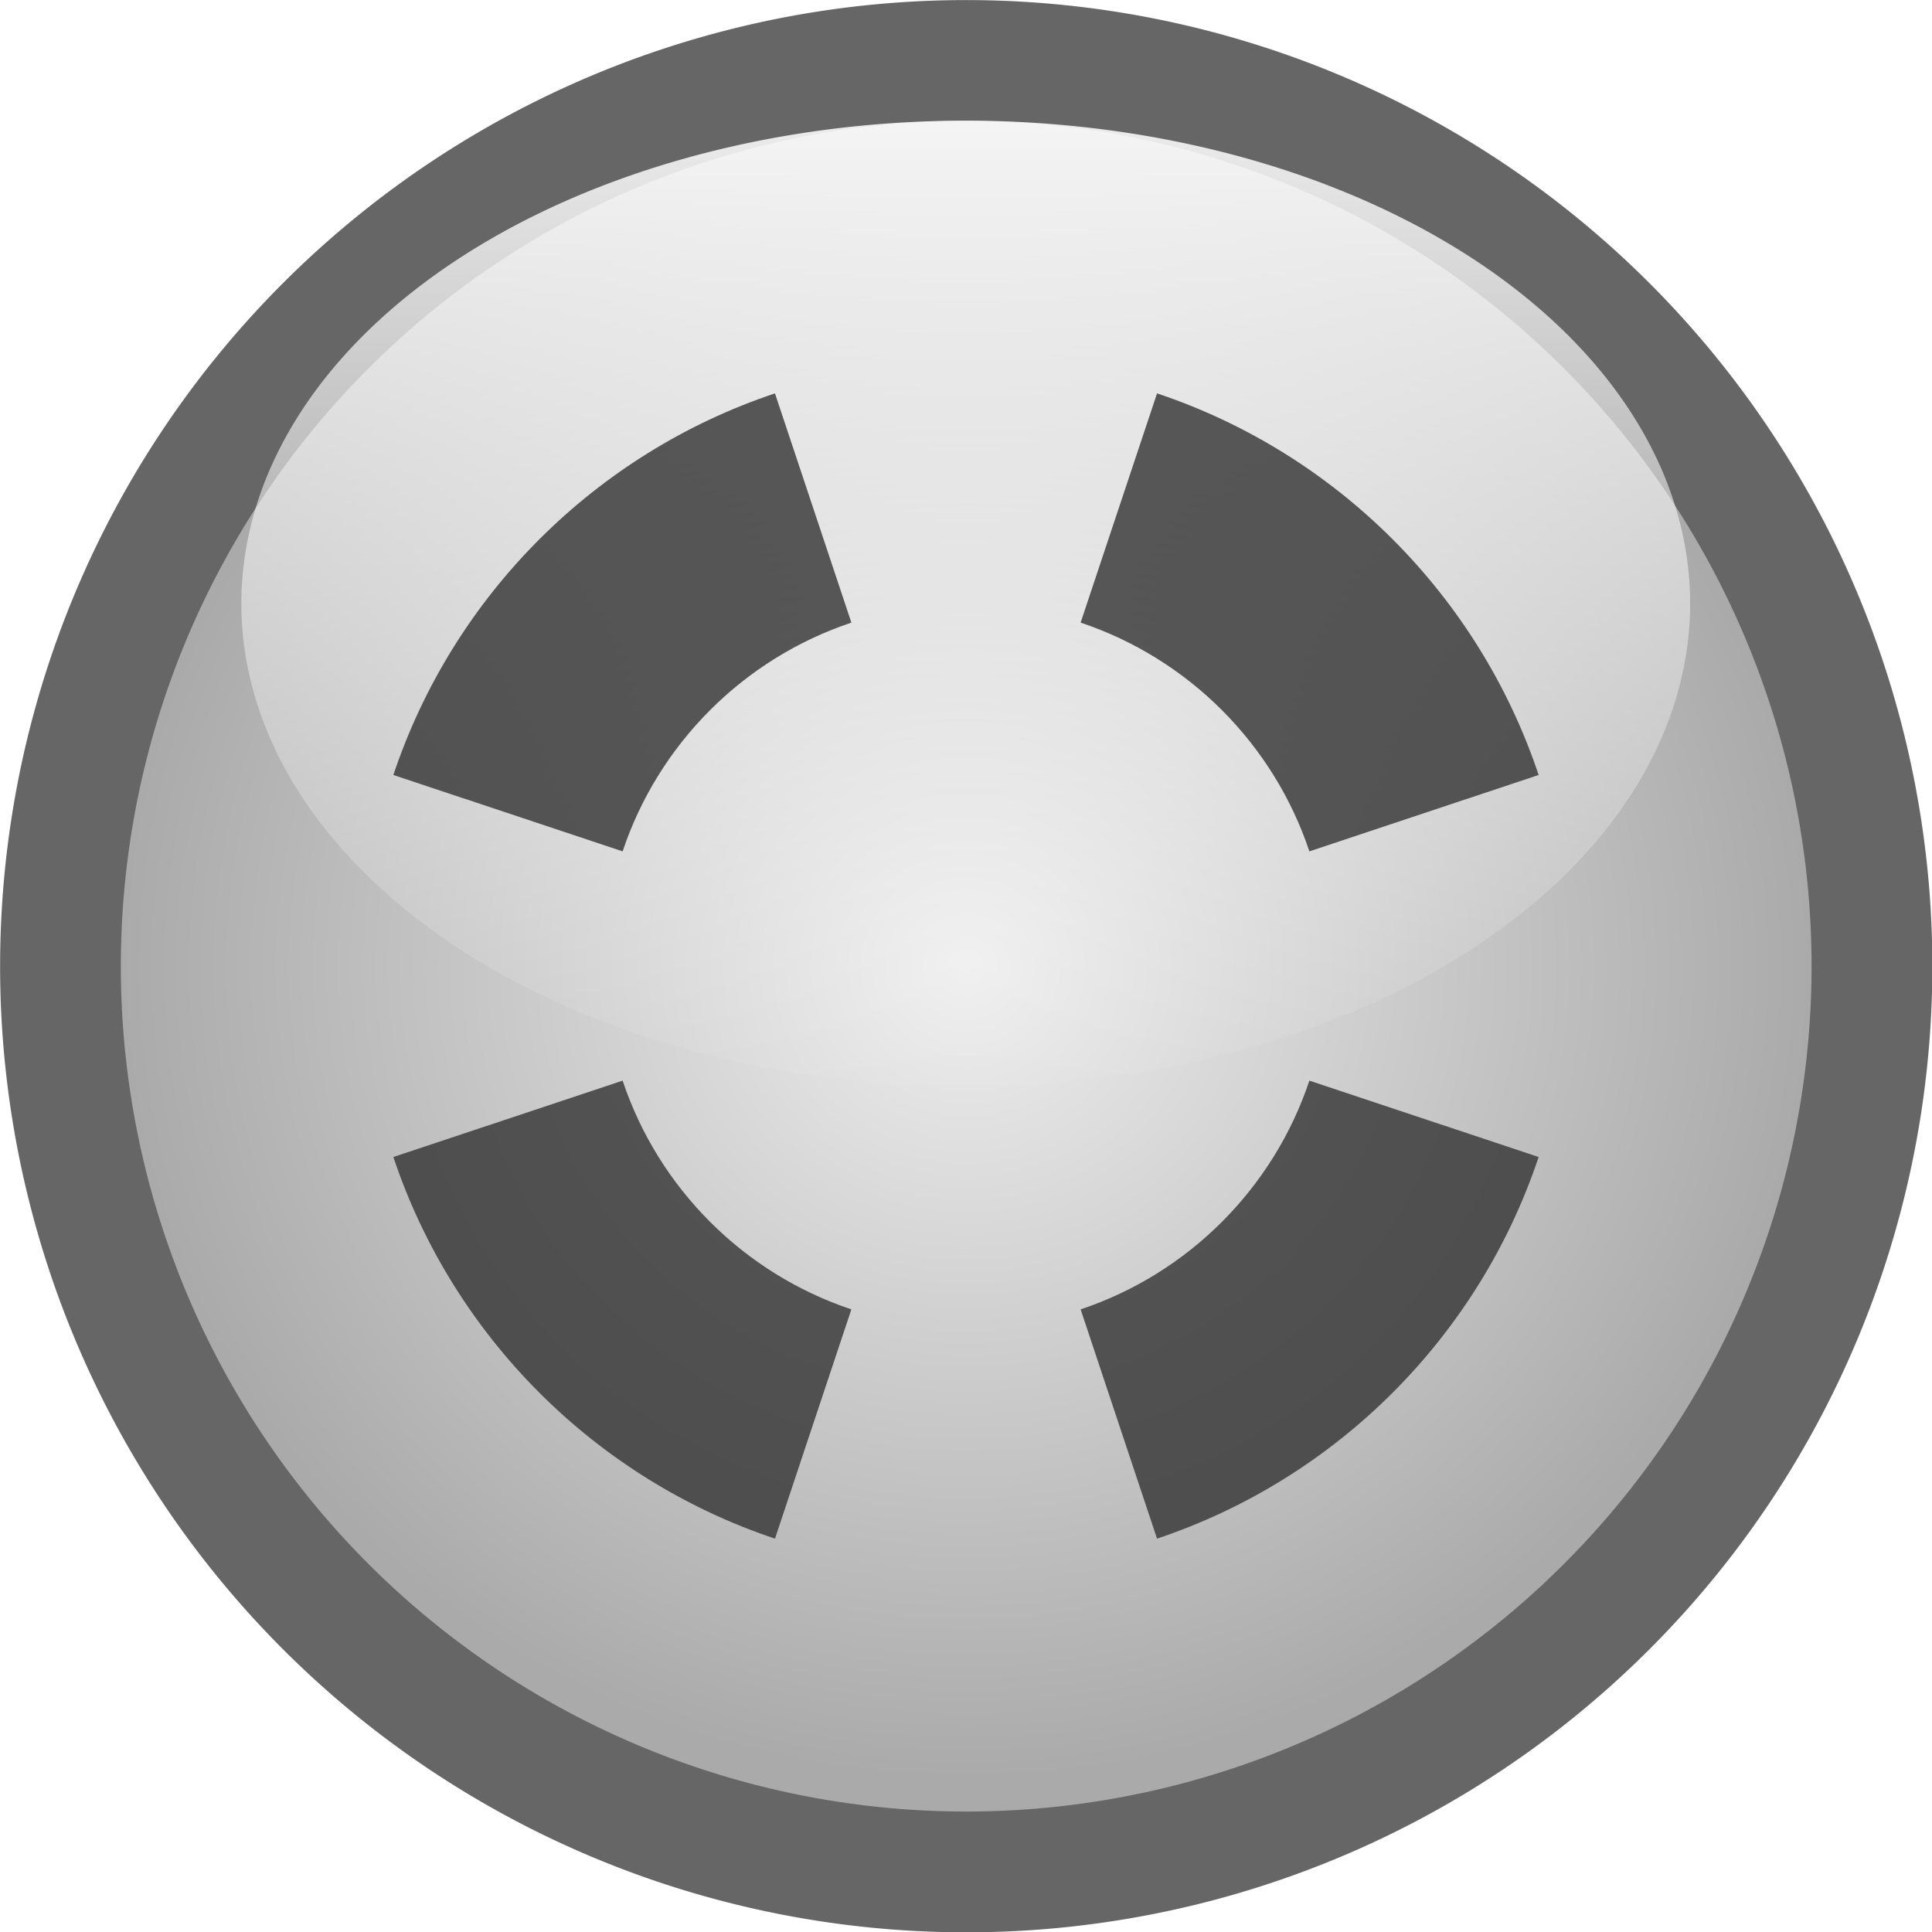 <?xml version="1.0" encoding="UTF-8" standalone="no"?>
<!-- Created with Inkscape (http://www.inkscape.org/) -->
<svg
   xmlns:dc="http://purl.org/dc/elements/1.1/"
   xmlns:cc="http://web.resource.org/cc/"
   xmlns:rdf="http://www.w3.org/1999/02/22-rdf-syntax-ns#"
   xmlns:svg="http://www.w3.org/2000/svg"
   xmlns="http://www.w3.org/2000/svg"
   xmlns:xlink="http://www.w3.org/1999/xlink"
   xmlns:sodipodi="http://sodipodi.sourceforge.net/DTD/sodipodi-0.dtd"
   xmlns:inkscape="http://www.inkscape.org/namespaces/inkscape"
   width="128"
   height="128"
   id="svg2"
   sodipodi:version="0.32"
   inkscape:version="0.45.1"
   version="1.0"
   sodipodi:docbase="/home/david/sandbox"
   sodipodi:docname="user-offline.svgz"
   inkscape:output_extension="org.inkscape.output.svgz.inkscape"
   inkscape:export-filename="/home/david/sandbox/user-offline-16.png"
   inkscape:export-xdpi="11.25"
   inkscape:export-ydpi="11.25">
  <defs
     id="defs4">
    <marker
       inkscape:stockid="Arrow1Lstart"
       orient="auto"
       refY="0.0"
       refX="0.0"
       id="Arrow1Lstart"
       style="overflow:visible">
      <path
         id="path3147"
         d="M 0.0,0.0 L 5.0,-5.0 L -12.5,0.0 L 5.0,5.0 L 0.0,0.0 z "
         style="fill-rule:evenodd;stroke:#000000;stroke-width:1.0pt;marker-start:none"
         transform="scale(0.8) translate(12.5,0)" />
    </marker>
    <linearGradient
       id="linearGradient8190">
      <stop
         style="stop-color:#ffffff;stop-opacity:1;"
         offset="0"
         id="stop8192" />
      <stop
         style="stop-color:#ffffff;stop-opacity:0;"
         offset="1"
         id="stop8194" />
    </linearGradient>
    <linearGradient
       id="linearGradient6238">
      <stop
         style="stop-color:#eeeeee;stop-opacity:1"
         offset="0"
         id="stop6240" />
      <stop
         style="stop-color:#aaaaaa;stop-opacity:1"
         offset="1"
         id="stop6242" />
    </linearGradient>
    <radialGradient
       inkscape:collect="always"
       xlink:href="#linearGradient6238"
       id="radialGradient6244"
       cx="69.83"
       cy="61.52"
       fx="69.83"
       fy="61.52"
       r="39.414"
       gradientUnits="userSpaceOnUse"
       gradientTransform="matrix(1,0,0,0.962,2.4039175e-5,3.579)" />
    <linearGradient
       inkscape:collect="always"
       xlink:href="#linearGradient8190"
       id="linearGradient8196"
       x1="71.35"
       y1="12.866"
       x2="71.35"
       y2="70.948"
       gradientUnits="userSpaceOnUse" />
    <filter
       inkscape:collect="always"
       id="filter3143">
      <feGaussianBlur
         inkscape:collect="always"
         stdDeviation="3.153"
         id="feGaussianBlur3145" />
    </filter>
  </defs>
  <sodipodi:namedview
     id="base"
     pagecolor="#ffffff"
     bordercolor="#666666"
     borderopacity="1.0"
     gridtolerance="10000"
     guidetolerance="10"
     objecttolerance="10"
     inkscape:pageopacity="0.0"
     inkscape:pageshadow="2"
     inkscape:zoom="2.8284271"
     inkscape:cx="64"
     inkscape:cy="63.493069"
     inkscape:document-units="px"
     inkscape:current-layer="layer1"
     width="128px"
     height="128px"
     inkscape:showpageshadow="false"
     showgrid="true"
     gridspacingx="4px"
     gridspacingy="4px"
     gridempspacing="2"
     inkscape:window-width="1024"
     inkscape:window-height="699"
     inkscape:window-x="0"
     inkscape:window-y="0" />
  <g
     inkscape:label="Layer 1"
     inkscape:groupmode="layer"
     id="layer1">
    <path
       sodipodi:type="arc"
       style="opacity:1;fill:#666666;fill-opacity:1;stroke:none;stroke-width:1.356;stroke-miterlimit:0;stroke-dasharray:none;stroke-opacity:1"
       id="path2358"
       sodipodi:cx="69.829704"
       sodipodi:cy="62.732674"
       sodipodi:rx="39.41386"
       sodipodi:ry="39.41386"
       d="M 109.244 62.733 A 39.414 39.414 0 1 1  30.416,62.733 A 39.414 39.414 0 1 1  109.244 62.733 z"
       transform="matrix(1.624,0,0,1.624,-49.389,-37.865)" />
    <path
       transform="matrix(1.421,1.0087051e-7,0,1.421,-35.215,-25.132)"
       d="M 109.244 62.733 A 39.414 39.414 0 1 1  30.416,62.733 A 39.414 39.414 0 1 1  109.244 62.733 z"
       sodipodi:ry="39.41386"
       sodipodi:rx="39.41386"
       sodipodi:cy="62.732674"
       sodipodi:cx="69.829704"
       id="path5267"
       style="opacity:1;fill:url(#radialGradient6244);fill-opacity:1;stroke:none;stroke-width:1.356;stroke-miterlimit:0;stroke-dasharray:none;stroke-opacity:1;filter:url(#filter3143)"
       sodipodi:type="arc" />
    <path
       sodipodi:type="arc"
       style="opacity:1;fill:url(#linearGradient8196);fill-opacity:1;stroke:none;stroke-width:1.903;stroke-miterlimit:0;stroke-dasharray:none;stroke-opacity:1"
       id="path7219"
       sodipodi:cx="71.350494"
       sodipodi:cy="44.48317"
       sodipodi:rx="33.58416"
       sodipodi:ry="24.459406"
       d="M 104.935 44.483 A 33.584 24.459 0 1 1  37.766,44.483 A 33.584 24.459 0 1 1  104.935 44.483 z"
       transform="matrix(1.429,0,0,1.308,-37.977,-18.197)" />
    <path
       style="opacity:0.8;fill:#333333;fill-opacity:1;stroke:none;stroke-width:4.562;stroke-miterlimit:0;stroke-dasharray:27.374, 4.562;stroke-dashoffset:0;stroke-opacity:1"
       d="M 101.938,76.656 C 97.965,88.553 88.553,97.965 76.656,101.938 L 71.594,86.75 C 78.73,84.366 84.366,78.73 86.75,71.594 L 101.938,76.656 z M 101.938,51.344 L 86.75,56.406 C 84.366,49.27 78.73,43.634 71.594,41.25 L 76.656,26.062 C 88.553,30.035 97.965,39.447 101.938,51.344 z M 56.406,86.75 L 51.344,101.938 C 39.447,97.965 30.035,88.553 26.062,76.656 L 41.25,71.594 C 43.634,78.73 49.27,84.366 56.406,86.75 z M 56.406,41.25 C 49.27,43.634 43.634,49.27 41.25,56.406 L 26.062,51.344 C 30.035,39.447 39.447,30.035 51.344,26.062 L 56.406,41.25 z "
       id="path5281" />
  </g>
</svg>
